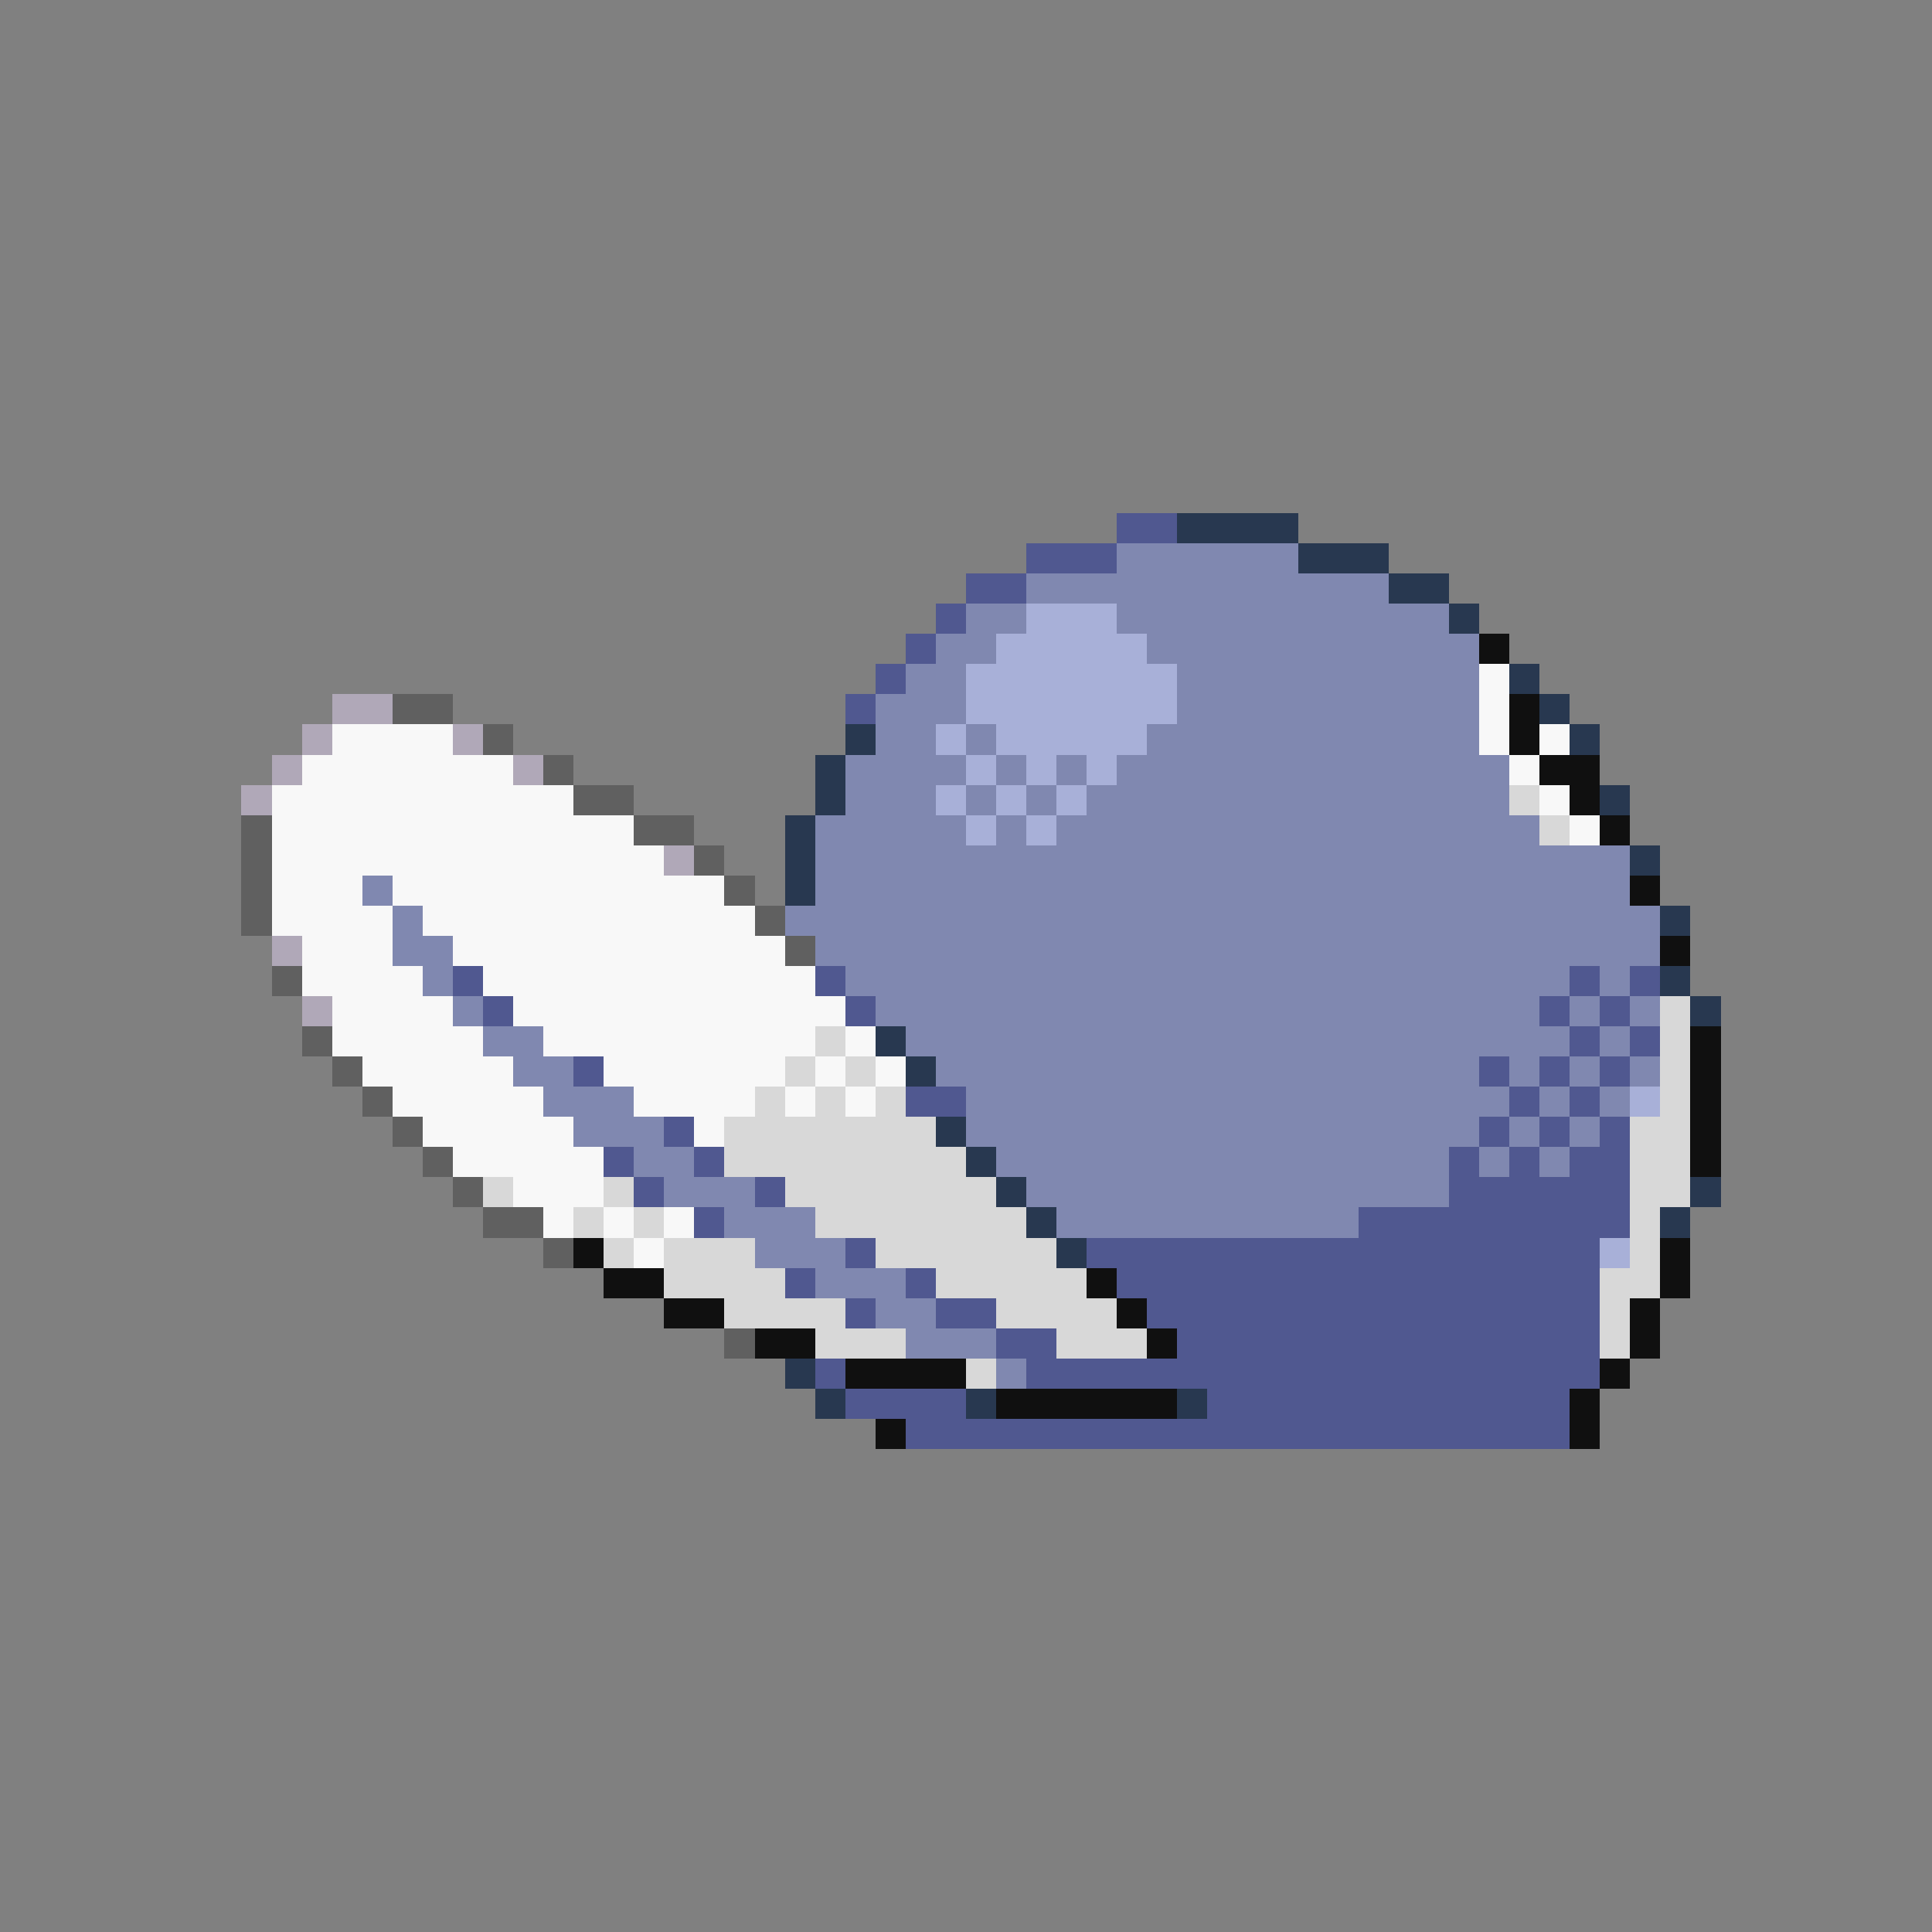 <svg xmlns="http://www.w3.org/2000/svg" viewBox="0 -0.5 64 64" shape-rendering="crispEdges">
<rect x="0" y="-0.5" width="64" height="64" fill="#808080" stroke="none"/>
<path stroke="#505890" d="M37 17h2M34 18h3M32 19h2M31 20h1M30 21h1M29 22h1M28 23h1M15 32h1M27 32h1M52 32h1M54 32h1M16 33h1M28 33h1M51 33h1M53 33h1M52 34h1M54 34h1M19 35h1M49 35h1M51 35h1M53 35h1M30 36h2M50 36h1M52 36h1M22 37h1M49 37h1M51 37h1M53 37h1M20 38h1M23 38h1M48 38h1M50 38h1M52 38h2M21 39h1M25 39h1M48 39h6M23 40h1M45 40h9M28 41h1M36 41h17M26 42h1M30 42h1M37 42h16M28 43h1M31 43h2M38 43h15M33 44h2M39 44h14M27 45h1M34 45h19M28 46h4M40 46h12M30 47h22" />
<path stroke="#283850" d="M39 17h4M43 18h3M46 19h2M48 20h1M50 22h1M51 23h1M28 24h1M52 24h1M27 25h1M27 26h1M53 26h1M26 27h1M26 28h1M54 28h1M26 29h1M55 30h1M55 32h1M56 33h1M29 34h1M30 35h1M31 37h1M32 38h1M33 39h1M56 39h1M34 40h1M55 40h1M35 41h1M26 45h1M27 46h1M32 46h1M39 46h1" />
<path stroke="#8088b0" d="M37 18h6M34 19h12M32 20h2M37 20h11M31 21h2M38 21h11M30 22h2M39 22h10M29 23h3M39 23h10M29 24h2M32 24h1M38 24h11M28 25h4M33 25h1M35 25h1M37 25h13M28 26h3M32 26h1M34 26h1M36 26h14M27 27h5M33 27h1M35 27h16M27 28h27M12 29h1M27 29h27M13 30h1M26 30h29M13 31h2M27 31h28M14 32h1M28 32h24M53 32h1M15 33h1M29 33h22M52 33h1M54 33h1M16 34h2M30 34h22M53 34h1M17 35h2M31 35h18M50 35h1M52 35h1M54 35h1M18 36h3M32 36h18M51 36h1M53 36h1M19 37h3M32 37h17M50 37h1M52 37h1M21 38h2M33 38h15M49 38h1M51 38h1M22 39h3M34 39h14M24 40h3M35 40h10M25 41h3M27 42h3M29 43h2M30 44h3M33 45h1" />
<path stroke="#a8b0d8" d="M34 20h3M33 21h5M32 22h7M32 23h7M31 24h1M33 24h5M32 25h1M34 25h1M36 25h1M31 26h1M33 26h1M35 26h1M32 27h1M34 27h1M54 36h1M53 41h1" />
<path stroke="#101010" d="M49 21h1M50 23h1M50 24h1M51 25h2M52 26h1M53 27h1M54 29h1M55 31h1M56 34h1M56 35h1M56 36h1M56 37h1M56 38h1M19 41h1M55 41h1M20 42h2M36 42h1M55 42h1M22 43h2M37 43h1M54 43h1M25 44h2M38 44h1M54 44h1M28 45h4M53 45h1M33 46h6M52 46h1M29 47h1M52 47h1" />
<path stroke="#f8f8f8" d="M49 22h1M49 23h1M11 24h4M49 24h1M51 24h1M10 25h7M50 25h1M9 26h10M51 26h1M9 27h12M52 27h1M9 28h13M9 29h3M13 29h11M9 30h4M14 30h11M10 31h3M15 31h11M10 32h4M16 32h11M11 33h4M17 33h11M11 34h5M18 34h9M28 34h1M12 35h5M20 35h6M27 35h1M29 35h1M13 36h5M21 36h4M26 36h1M28 36h1M14 37h5M23 37h1M15 38h5M17 39h3M18 40h1M20 40h1M22 40h1M21 41h1" />
<path stroke="#b0a8b8" d="M11 23h2M10 24h1M15 24h1M9 25h1M17 25h1M8 26h1M22 28h1M9 31h1M10 33h1" />
<path stroke="#606060" d="M13 23h2M16 24h1M18 25h1M19 26h2M8 27h1M21 27h2M8 28h1M23 28h1M8 29h1M24 29h1M8 30h1M25 30h1M26 31h1M9 32h1M10 34h1M11 35h1M12 36h1M13 37h1M14 38h1M15 39h1M16 40h2M18 41h1M24 44h1" />
<path stroke="#d8d8d8" d="M50 26h1M51 27h1M55 33h1M27 34h1M55 34h1M26 35h1M28 35h1M55 35h1M25 36h1M27 36h1M29 36h1M55 36h1M24 37h7M54 37h2M24 38h8M54 38h2M16 39h1M20 39h1M26 39h7M54 39h2M19 40h1M21 40h1M27 40h7M54 40h1M20 41h1M22 41h3M29 41h6M54 41h1M22 42h4M31 42h5M53 42h2M24 43h4M33 43h4M53 43h1M27 44h3M35 44h3M53 44h1M32 45h1" />
</svg>